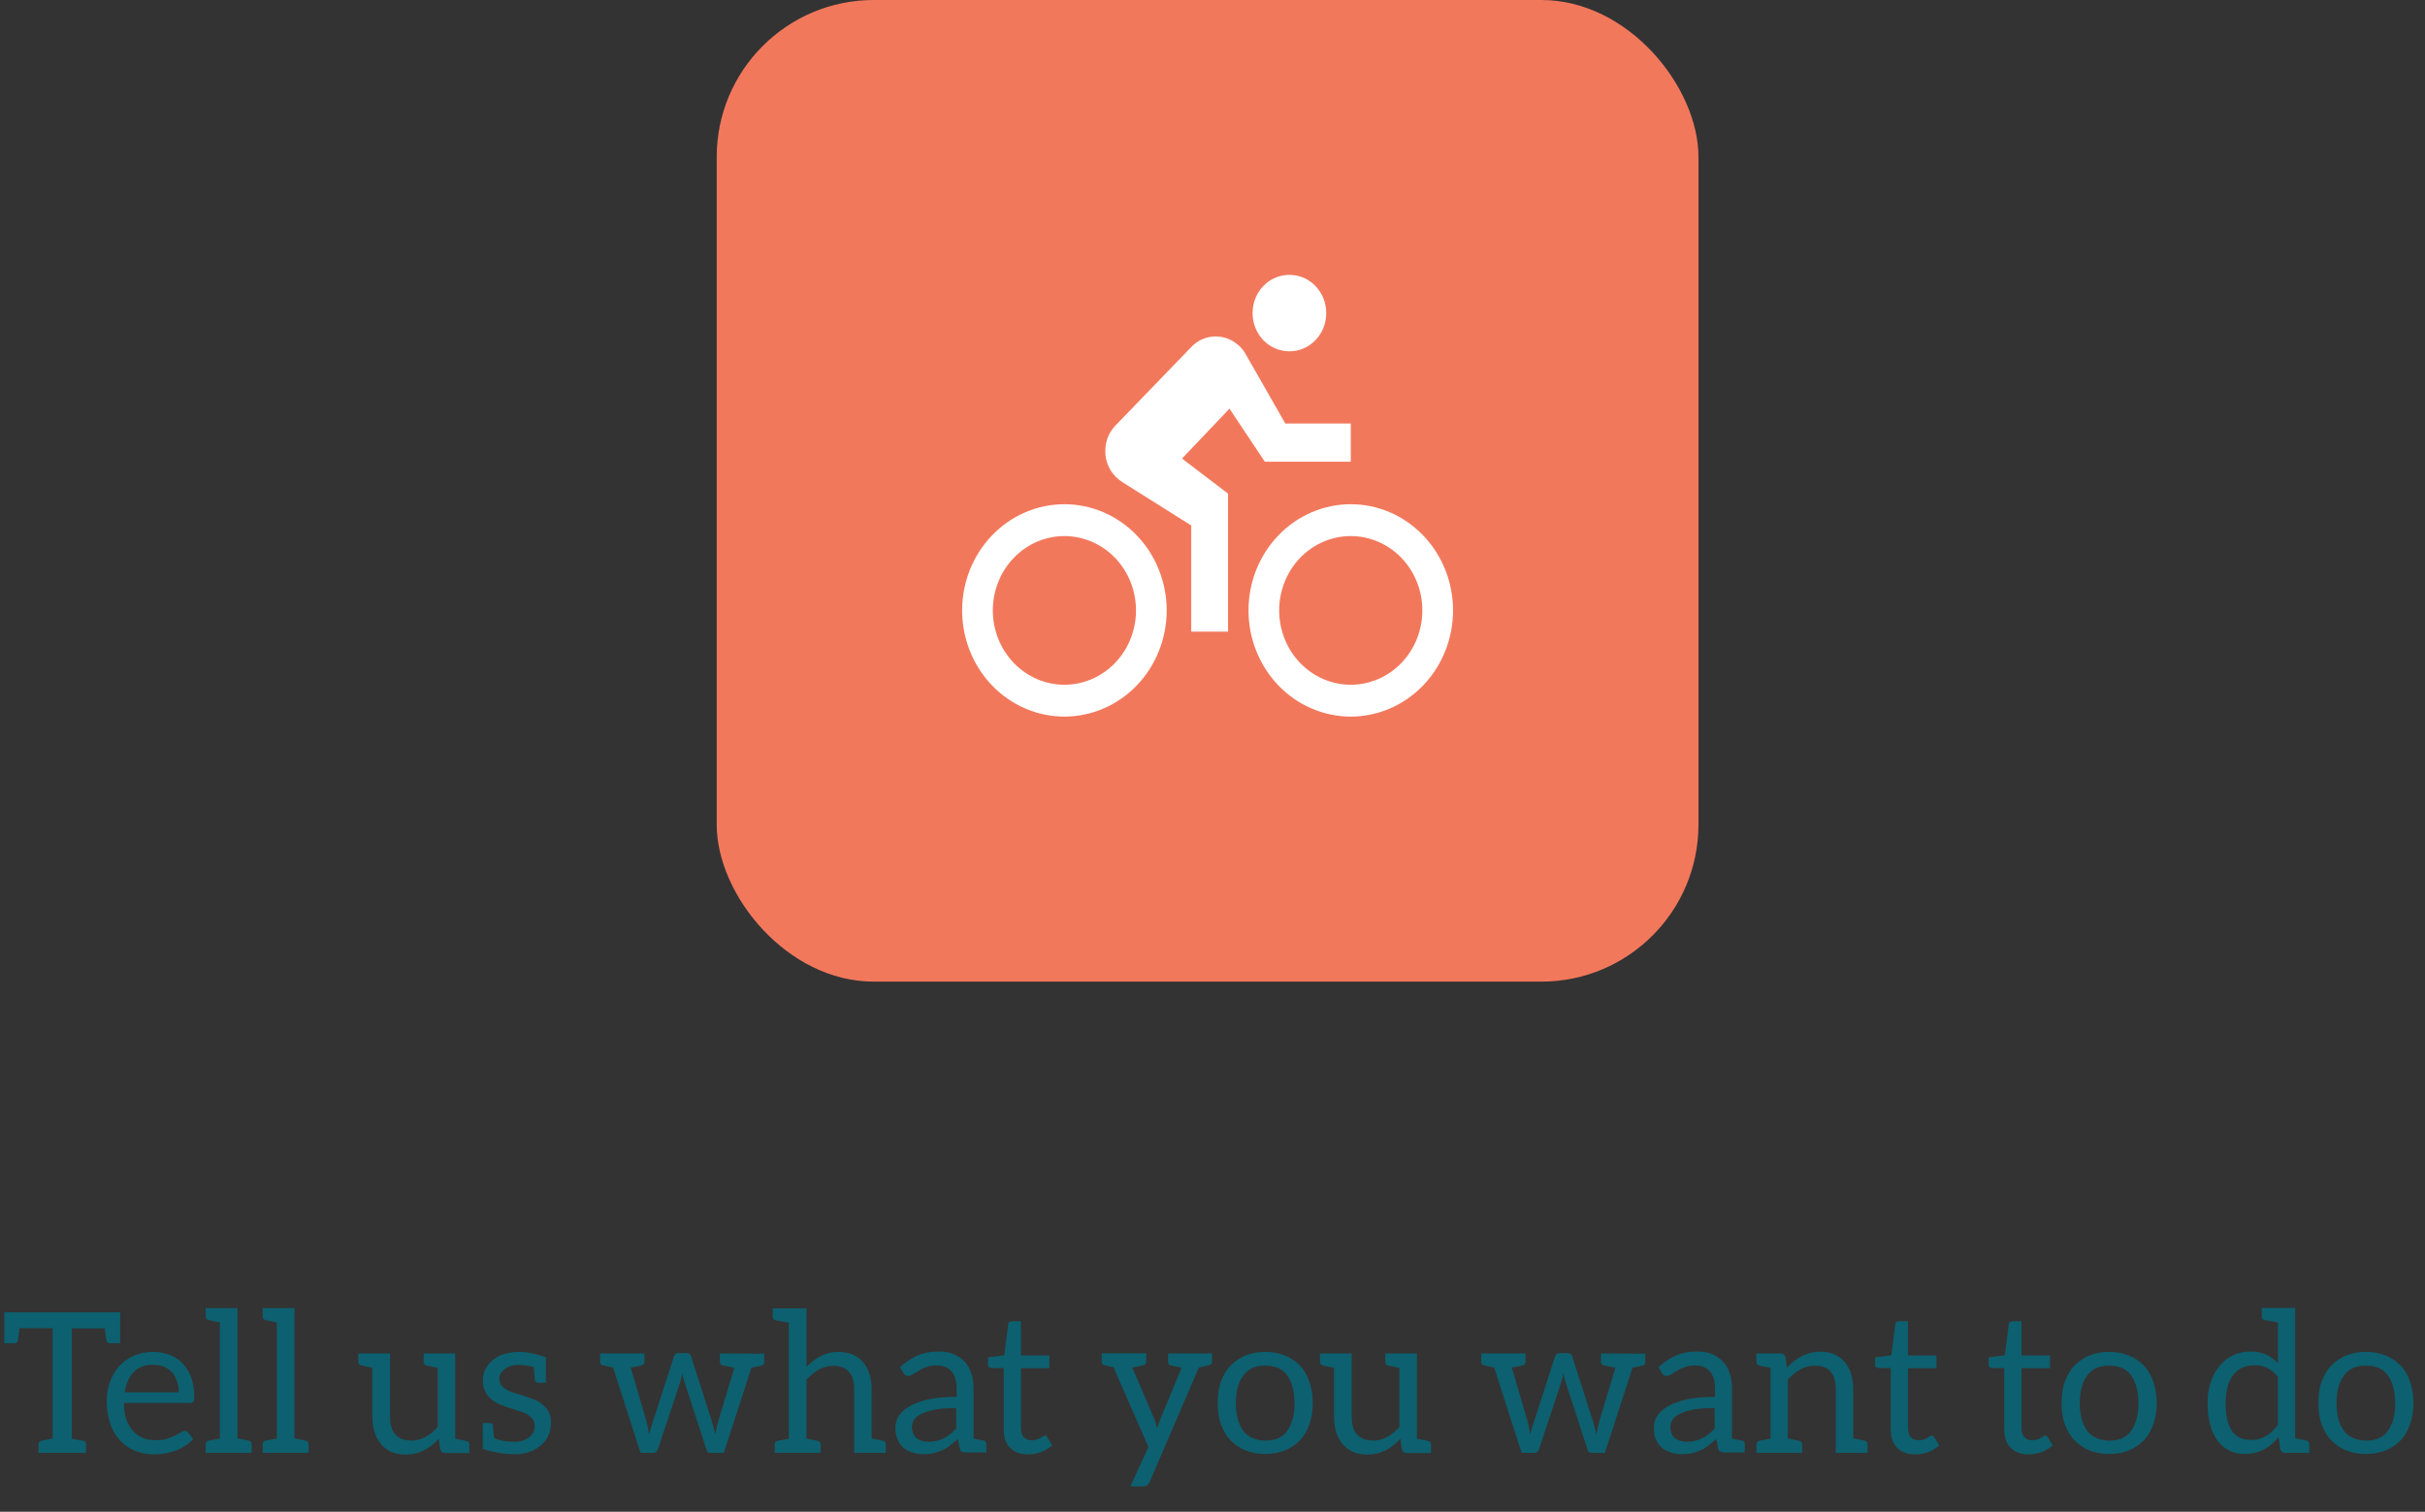 <svg width="247" height="154" viewBox="0 0 247 154" fill="none" xmlns="http://www.w3.org/2000/svg">
<rect x="0" y="0" width="247" height="154" fill="#333333" stroke="none"/>
<path d="M12.24 136.84H11.26C11.047 136.84 10.92 136.773 10.88 136.64C10.813 136.413 10.747 135.973 10.68 135.32H7.32V146.56L7.56 146.6C8.173 146.72 8.507 146.787 8.56 146.8C8.693 146.84 8.76 146.96 8.76 147.16V148H3.92V147.16C3.92 147.053 3.947 146.967 4 146.9C4.067 146.82 4.153 146.773 4.26 146.76L5.36 146.54V135.3H1.98C1.9 136.047 1.84 136.493 1.8 136.64C1.76 136.773 1.627 136.84 1.4 136.84H0.44V133.68H12.24V136.84ZM15.609 137.72C16.195 137.72 16.749 137.82 17.269 138.02C17.802 138.22 18.242 138.507 18.589 138.88C18.989 139.307 19.282 139.78 19.469 140.3C19.682 140.9 19.789 141.54 19.789 142.22C19.789 142.527 19.762 142.713 19.709 142.78C19.642 142.873 19.522 142.92 19.349 142.92H12.629C12.629 143.56 12.709 144.12 12.869 144.6C13.002 145.013 13.229 145.4 13.549 145.76C13.842 146.093 14.175 146.333 14.549 146.48C14.949 146.64 15.375 146.72 15.829 146.72C16.309 146.72 16.695 146.673 16.989 146.58C17.269 146.487 17.549 146.373 17.829 146.24C18.122 146.093 18.322 145.987 18.429 145.92C18.602 145.813 18.735 145.76 18.829 145.76C18.975 145.76 19.089 145.82 19.169 145.94L19.669 146.6C19.482 146.84 19.215 147.067 18.869 147.28C18.469 147.533 18.142 147.7 17.889 147.78C17.489 147.913 17.129 148.007 16.809 148.06C16.409 148.127 16.042 148.16 15.709 148.16C15.015 148.16 14.369 148.04 13.769 147.8C13.195 147.573 12.682 147.22 12.229 146.74C11.802 146.3 11.469 145.733 11.229 145.04C10.989 144.36 10.869 143.587 10.869 142.72C10.869 142.027 10.982 141.373 11.209 140.76C11.435 140.133 11.749 139.6 12.149 139.16C12.562 138.707 13.062 138.353 13.649 138.1C14.235 137.847 14.889 137.72 15.609 137.72ZM15.649 139.02C14.782 139.02 14.109 139.267 13.629 139.76C13.135 140.28 12.829 140.973 12.709 141.84H18.209C18.209 141.427 18.149 141.053 18.029 140.72C17.882 140.307 17.722 140.007 17.549 139.82C17.322 139.58 17.049 139.387 16.729 139.24C16.422 139.107 16.055 139.04 15.629 139.04L15.649 139.02ZM25.312 146.76C25.526 146.8 25.633 146.927 25.633 147.14V148H20.953V147.14C20.953 146.927 21.059 146.8 21.273 146.76L22.392 146.54V134.72C21.779 134.6 21.406 134.52 21.273 134.48C21.059 134.44 20.953 134.32 20.953 134.12V133.26H24.192V146.52C24.806 146.64 25.179 146.72 25.312 146.76ZM31.113 146.76C31.327 146.8 31.433 146.927 31.433 147.14V148H26.753V147.14C26.753 146.927 26.86 146.8 27.073 146.76L28.193 146.54V134.72C27.58 134.6 27.207 134.52 27.073 134.48C26.86 134.44 26.753 134.32 26.753 134.12V133.26H29.993V146.52C30.607 146.64 30.98 146.72 31.113 146.76ZM41.851 146.76C42.851 146.76 43.764 146.293 44.591 145.36V139.36C44.471 139.32 44.091 139.24 43.451 139.12C43.251 139.08 43.151 138.953 43.151 138.74V137.88H46.371V146.56C47.011 146.68 47.391 146.76 47.511 146.8C47.711 146.84 47.811 146.96 47.811 147.16V148.02H45.311C45.071 148.02 44.911 147.893 44.831 147.64L44.691 146.56C43.731 147.64 42.611 148.18 41.331 148.18C40.251 148.18 39.411 147.827 38.811 147.12C38.224 146.413 37.931 145.487 37.931 144.34V139.34C37.318 139.22 36.944 139.14 36.811 139.1C36.598 139.06 36.491 138.933 36.491 138.72V137.88H39.731V144.32C39.731 145.12 39.904 145.72 40.251 146.12C40.611 146.533 41.144 146.74 41.851 146.74V146.76ZM52.96 137.72C53.653 137.72 54.533 137.9 55.6 138.26V140.86H54.82C54.633 140.86 54.52 140.767 54.48 140.58L54.36 139.26C53.733 139.113 53.213 139.04 52.8 139.04H52.78C52.233 139.04 51.773 139.187 51.4 139.48C51.04 139.76 50.86 140.067 50.86 140.4C50.86 140.747 50.94 141 51.1 141.16C51.367 141.467 51.753 141.7 52.26 141.86L52.86 142.04C52.967 142.067 53.18 142.133 53.5 142.24L54.46 142.6C54.727 142.693 55.007 142.867 55.3 143.12C55.846 143.547 56.12 144.133 56.12 144.88C56.12 145.853 55.793 146.627 55.14 147.2C54.433 147.827 53.54 148.14 52.46 148.14C51.353 148.14 50.26 147.96 49.18 147.6V144.96H49.9C50.06 144.96 50.16 145.04 50.2 145.2L50.32 146.48C50.853 146.747 51.54 146.88 52.38 146.88C53.02 146.88 53.54 146.713 53.94 146.38C54.286 146.073 54.46 145.733 54.46 145.36C54.46 144.973 54.38 144.693 54.22 144.52C54.033 144.307 53.833 144.147 53.62 144.04C53.327 143.893 53.047 143.787 52.78 143.72C51.793 143.4 51.173 143.187 50.92 143.08C50.6 142.933 50.3 142.747 50.02 142.52C49.46 142.053 49.18 141.427 49.18 140.64C49.18 139.84 49.5 139.16 50.14 138.6C50.806 138.013 51.746 137.72 52.96 137.72ZM77.84 138.76C77.84 138.96 77.74 139.08 77.54 139.12C77.5 139.12 77.44 139.133 77.36 139.16C77.28 139.173 77.173 139.193 77.04 139.22C76.893 139.247 76.78 139.273 76.7 139.3C76.633 139.313 76.58 139.32 76.54 139.32L73.72 148H72.32C72.133 148 72.013 147.893 71.96 147.68L69.72 140.8C69.68 140.693 69.633 140.533 69.58 140.32C69.567 140.253 69.553 140.187 69.54 140.12C69.526 140.04 69.507 139.96 69.48 139.88C69.466 139.96 69.453 140.04 69.44 140.12C69.427 140.2 69.413 140.28 69.4 140.36L69.28 140.8L67 147.66C66.92 147.887 66.787 148 66.6 148H65.24L62.44 139.3C62.373 139.3 62.26 139.28 62.1 139.24C61.926 139.2 61.786 139.167 61.68 139.14C61.573 139.113 61.493 139.1 61.44 139.1C61.227 139.06 61.12 138.933 61.12 138.72V137.88H65.64V138.72C65.64 138.933 65.54 139.06 65.34 139.1C65.18 139.14 65.013 139.173 64.84 139.2L64.24 139.32L65.84 144.76C65.867 144.893 65.893 145.013 65.92 145.12C65.947 145.227 65.966 145.32 65.98 145.4C66.073 145.84 66.12 146.087 66.12 146.14C66.16 145.927 66.293 145.467 66.52 144.76L68.64 138.2C68.72 137.96 68.88 137.84 69.12 137.84H69.9C70.153 137.84 70.32 137.96 70.4 138.2L72.5 144.76L72.86 146.12C72.94 145.64 73.04 145.187 73.16 144.76L74.8 139.32C74.733 139.32 74.347 139.247 73.64 139.1C73.427 139.06 73.32 138.933 73.32 138.72V137.88L77.84 137.9V138.76ZM82.143 139.24C83.116 138.227 84.196 137.72 85.383 137.72C86.463 137.72 87.303 138.067 87.903 138.76C88.489 139.453 88.783 140.387 88.783 141.56V146.54C89.423 146.66 89.803 146.74 89.923 146.78C90.123 146.82 90.223 146.947 90.223 147.16V148H87.003V141.56C87.003 139.947 86.289 139.14 84.863 139.14C83.889 139.14 82.983 139.613 82.143 140.56V146.56L82.383 146.6L83.263 146.78C83.476 146.82 83.583 146.947 83.583 147.16V148H78.903V147.16C78.903 146.947 79.009 146.82 79.223 146.78L80.343 146.56V134.74C79.583 134.62 79.143 134.54 79.023 134.5C78.809 134.46 78.703 134.333 78.703 134.12V133.28H82.143V139.24ZM100.163 146.72C100.256 146.733 100.329 146.78 100.383 146.86C100.436 146.927 100.463 147.007 100.463 147.1V147.96H98.383C98.263 147.96 98.123 147.933 97.963 147.88C97.869 147.853 97.803 147.747 97.763 147.56L97.563 146.6L96.763 147.26C96.536 147.447 96.269 147.607 95.963 147.74C95.669 147.873 95.376 147.973 95.083 148.04C94.816 148.107 94.456 148.14 94.003 148.14C93.629 148.14 93.269 148.08 92.923 147.96C92.509 147.813 92.209 147.653 92.023 147.48C91.783 147.267 91.583 146.987 91.423 146.64C91.276 146.333 91.203 145.933 91.203 145.44C91.203 145.013 91.309 144.627 91.523 144.28C91.763 143.893 92.123 143.56 92.603 143.28C93.136 142.973 93.776 142.733 94.523 142.56C95.296 142.387 96.269 142.3 97.443 142.3V141.52C97.443 140.733 97.269 140.133 96.923 139.72C96.576 139.307 96.076 139.1 95.423 139.1C94.996 139.1 94.629 139.16 94.323 139.28C93.976 139.413 93.723 139.533 93.563 139.64C93.483 139.693 93.389 139.753 93.283 139.82C93.189 139.873 93.089 139.933 92.983 140C92.836 140.107 92.683 140.16 92.523 140.16C92.376 140.16 92.269 140.133 92.203 140.08C92.123 140.013 92.056 139.933 92.003 139.84L91.683 139.28C92.203 138.773 92.803 138.373 93.483 138.08C94.096 137.813 94.816 137.68 95.643 137.68C96.243 137.68 96.749 137.773 97.163 137.96C97.616 138.16 97.983 138.413 98.263 138.72C98.556 139.027 98.783 139.427 98.943 139.92C99.089 140.36 99.163 140.88 99.163 141.48V146.54C99.803 146.673 100.136 146.747 100.163 146.76V146.72ZM97.403 143.44C96.536 143.44 95.843 143.487 95.323 143.58C94.816 143.673 94.349 143.813 93.923 144C93.549 144.173 93.283 144.373 93.123 144.6C92.963 144.84 92.883 145.093 92.883 145.36C92.883 145.573 92.929 145.8 93.023 146.04C93.103 146.24 93.223 146.4 93.383 146.52C93.543 146.64 93.716 146.727 93.903 146.78C94.129 146.847 94.349 146.88 94.563 146.88C94.829 146.88 95.109 146.847 95.403 146.78C95.669 146.713 95.916 146.627 96.143 146.52C96.343 146.427 96.563 146.28 96.803 146.08C96.936 145.973 97.136 145.787 97.403 145.52V143.44ZM104.711 148.16C103.938 148.16 103.324 147.933 102.871 147.48C102.444 147.053 102.231 146.413 102.231 145.56V139.36H101.011C100.891 139.36 100.798 139.333 100.731 139.28C100.664 139.227 100.631 139.127 100.631 138.98V138.28L102.291 138.06L102.691 134.92C102.691 134.813 102.731 134.733 102.811 134.68C102.878 134.627 102.971 134.6 103.091 134.6H103.991V138.08H106.891V139.38H103.991V145.46C103.991 145.9 104.091 146.22 104.291 146.42C104.491 146.62 104.764 146.72 105.111 146.72C105.258 146.72 105.424 146.693 105.611 146.64C105.731 146.6 105.851 146.547 105.971 146.48C106.011 146.453 106.051 146.427 106.091 146.4C106.131 146.373 106.171 146.347 106.211 146.32C106.318 146.267 106.384 146.24 106.411 146.24C106.504 146.24 106.584 146.293 106.651 146.4L107.171 147.24C106.811 147.547 106.438 147.773 106.051 147.92C105.611 148.08 105.164 148.16 104.711 148.16ZM123.454 138.72C123.454 138.92 123.354 139.04 123.154 139.08C123.1 139.08 123.02 139.093 122.914 139.12C122.82 139.147 122.72 139.173 122.614 139.2L122.114 139.3L117.094 150.98C117.04 151.113 116.954 151.22 116.834 151.3C116.727 151.38 116.6 151.42 116.454 151.42H115.134L116.974 147.4L113.414 139.28C113.014 139.213 112.714 139.147 112.514 139.08C112.314 139.04 112.214 138.92 112.214 138.72V137.86H116.754V138.72C116.754 138.92 116.654 139.04 116.454 139.08C116.32 139.12 115.947 139.2 115.334 139.32L117.594 144.6C117.66 144.747 117.714 144.92 117.754 145.12C117.807 145.32 117.84 145.453 117.854 145.52C117.947 145.2 118.054 144.893 118.174 144.6L120.354 139.32C120.354 139.32 119.987 139.247 119.254 139.1C119.067 139.06 118.974 138.933 118.974 138.72V137.88H122.734L123.454 137.86V138.72ZM128.874 137.72C129.607 137.72 130.274 137.84 130.874 138.08C131.46 138.32 131.974 138.667 132.414 139.12C132.827 139.547 133.147 140.093 133.374 140.76C133.6 141.413 133.714 142.133 133.714 142.92C133.714 143.707 133.6 144.427 133.374 145.08C133.147 145.747 132.827 146.293 132.414 146.72C131.974 147.173 131.46 147.52 130.874 147.76C130.274 148 129.607 148.12 128.874 148.12C128.14 148.12 127.474 148 126.874 147.76C126.287 147.52 125.774 147.173 125.334 146.72C124.934 146.307 124.607 145.76 124.354 145.08C124.14 144.507 124.034 143.787 124.034 142.92C124.034 142.053 124.14 141.333 124.354 140.76C124.607 140.08 124.934 139.533 125.334 139.12C125.774 138.667 126.287 138.32 126.874 138.08C127.474 137.84 128.14 137.72 128.874 137.72ZM128.874 146.76C129.9 146.76 130.647 146.427 131.114 145.76C131.607 145.067 131.854 144.127 131.854 142.94C131.854 141.753 131.607 140.813 131.114 140.12C130.647 139.453 129.9 139.12 128.874 139.12C128.354 139.12 127.914 139.2 127.554 139.36C127.207 139.52 126.9 139.773 126.634 140.12C126.38 140.467 126.194 140.867 126.074 141.32C125.94 141.853 125.874 142.4 125.874 142.96C125.874 143.493 125.94 144.027 126.074 144.56C126.194 145.013 126.38 145.413 126.634 145.76C126.86 146.067 127.167 146.307 127.554 146.48C127.98 146.667 128.42 146.76 128.874 146.76ZM139.8 146.76C140.8 146.76 141.713 146.293 142.54 145.36V139.36C142.42 139.32 142.04 139.24 141.4 139.12C141.2 139.08 141.1 138.953 141.1 138.74V137.88H144.32V146.56C144.96 146.68 145.34 146.76 145.46 146.8C145.66 146.84 145.76 146.96 145.76 147.16V148.02H143.26C143.02 148.02 142.86 147.893 142.78 147.64L142.64 146.56C141.68 147.64 140.56 148.18 139.28 148.18C138.2 148.18 137.36 147.827 136.76 147.12C136.173 146.413 135.88 145.487 135.88 144.34V139.34C135.267 139.22 134.893 139.14 134.76 139.1C134.547 139.06 134.44 138.933 134.44 138.72V137.88H137.68V144.32C137.68 145.12 137.853 145.72 138.2 146.12C138.56 146.533 139.093 146.74 139.8 146.74V146.76ZM167.586 138.76C167.586 138.96 167.486 139.08 167.286 139.12C167.246 139.12 167.186 139.133 167.106 139.16C167.026 139.173 166.919 139.193 166.786 139.22C166.639 139.247 166.526 139.273 166.446 139.3C166.379 139.313 166.326 139.32 166.286 139.32L163.466 148H162.066C161.879 148 161.759 147.893 161.706 147.68L159.466 140.8C159.426 140.693 159.379 140.533 159.326 140.32C159.313 140.253 159.299 140.187 159.286 140.12C159.273 140.04 159.253 139.96 159.226 139.88C159.213 139.96 159.199 140.04 159.186 140.12C159.173 140.2 159.159 140.28 159.146 140.36L159.026 140.8L156.746 147.66C156.666 147.887 156.533 148 156.346 148H154.986L152.186 139.3C152.119 139.3 152.006 139.28 151.846 139.24C151.673 139.2 151.533 139.167 151.426 139.14C151.319 139.113 151.239 139.1 151.186 139.1C150.973 139.06 150.866 138.933 150.866 138.72V137.88H155.386V138.72C155.386 138.933 155.286 139.06 155.086 139.1C154.926 139.14 154.759 139.173 154.586 139.2L153.986 139.32L155.586 144.76C155.613 144.893 155.639 145.013 155.666 145.12C155.693 145.227 155.713 145.32 155.726 145.4C155.819 145.84 155.866 146.087 155.866 146.14C155.906 145.927 156.039 145.467 156.266 144.76L158.386 138.2C158.466 137.96 158.626 137.84 158.866 137.84H159.646C159.899 137.84 160.066 137.96 160.146 138.2L162.246 144.76L162.606 146.12C162.686 145.64 162.786 145.187 162.906 144.76L164.546 139.32C164.479 139.32 164.093 139.247 163.386 139.1C163.173 139.06 163.066 138.933 163.066 138.72V137.88L167.586 137.9V138.76ZM177.409 146.72C177.502 146.733 177.575 146.78 177.629 146.86C177.682 146.927 177.709 147.007 177.709 147.1V147.96H175.629C175.509 147.96 175.369 147.933 175.209 147.88C175.115 147.853 175.049 147.747 175.009 147.56L174.809 146.6L174.009 147.26C173.782 147.447 173.515 147.607 173.209 147.74C172.915 147.873 172.622 147.973 172.329 148.04C172.062 148.107 171.702 148.14 171.249 148.14C170.875 148.14 170.515 148.08 170.169 147.96C169.755 147.813 169.455 147.653 169.269 147.48C169.029 147.267 168.829 146.987 168.669 146.64C168.522 146.333 168.449 145.933 168.449 145.44C168.449 145.013 168.555 144.627 168.769 144.28C169.009 143.893 169.369 143.56 169.849 143.28C170.382 142.973 171.022 142.733 171.769 142.56C172.542 142.387 173.515 142.3 174.689 142.3V141.52C174.689 140.733 174.515 140.133 174.169 139.72C173.822 139.307 173.322 139.1 172.669 139.1C172.242 139.1 171.875 139.16 171.569 139.28C171.222 139.413 170.969 139.533 170.809 139.64C170.729 139.693 170.635 139.753 170.529 139.82C170.435 139.873 170.335 139.933 170.229 140C170.082 140.107 169.929 140.16 169.769 140.16C169.622 140.16 169.515 140.133 169.449 140.08C169.369 140.013 169.302 139.933 169.249 139.84L168.929 139.28C169.449 138.773 170.049 138.373 170.729 138.08C171.342 137.813 172.062 137.68 172.889 137.68C173.489 137.68 173.995 137.773 174.409 137.96C174.862 138.16 175.229 138.413 175.509 138.72C175.802 139.027 176.029 139.427 176.189 139.92C176.335 140.36 176.409 140.88 176.409 141.48V146.54C177.049 146.673 177.382 146.747 177.409 146.76V146.72ZM174.649 143.44C173.782 143.44 173.089 143.487 172.569 143.58C172.062 143.673 171.595 143.813 171.169 144C170.795 144.173 170.529 144.373 170.369 144.6C170.209 144.84 170.129 145.093 170.129 145.36C170.129 145.573 170.175 145.8 170.269 146.04C170.349 146.24 170.469 146.4 170.629 146.52C170.789 146.64 170.962 146.727 171.149 146.78C171.375 146.847 171.595 146.88 171.809 146.88C172.075 146.88 172.355 146.847 172.649 146.78C172.915 146.713 173.162 146.627 173.389 146.52C173.589 146.427 173.809 146.28 174.049 146.08C174.182 145.973 174.382 145.787 174.649 145.52V143.44ZM182.023 139.32C183.023 138.24 184.143 137.7 185.383 137.7C186.476 137.7 187.316 138.053 187.903 138.76C188.476 139.453 188.763 140.38 188.763 141.54V146.52C189.403 146.64 189.783 146.72 189.903 146.76C190.116 146.8 190.223 146.927 190.223 147.14V148H186.983V141.56C186.983 139.933 186.276 139.12 184.863 139.12C183.863 139.12 182.943 139.593 182.103 140.54V146.54C182.156 146.54 182.543 146.62 183.263 146.78C183.463 146.82 183.563 146.947 183.563 147.16V148H178.903V147.16C178.903 146.947 178.996 146.82 179.183 146.78L180.343 146.56V139.34C179.676 139.22 179.289 139.14 179.183 139.1C178.996 139.06 178.903 138.933 178.903 138.72V137.88H181.383C181.623 137.88 181.783 138 181.863 138.24L182.023 139.34V139.32ZM195.063 148.16C194.289 148.16 193.676 147.933 193.223 147.48C192.796 147.053 192.583 146.413 192.583 145.56V139.36H191.363C191.243 139.36 191.149 139.333 191.083 139.28C191.016 139.227 190.983 139.127 190.983 138.98V138.28L192.643 138.06L193.043 134.92C193.043 134.813 193.083 134.733 193.163 134.68C193.229 134.627 193.323 134.6 193.443 134.6H194.343V138.08H197.243V139.38H194.343V145.46C194.343 145.9 194.443 146.22 194.643 146.42C194.843 146.62 195.116 146.72 195.463 146.72C195.609 146.72 195.776 146.693 195.963 146.64C196.083 146.6 196.203 146.547 196.323 146.48C196.363 146.453 196.403 146.427 196.443 146.4C196.483 146.373 196.523 146.347 196.563 146.32C196.669 146.267 196.736 146.24 196.763 146.24C196.856 146.24 196.936 146.293 197.003 146.4L197.523 147.24C197.163 147.547 196.789 147.773 196.403 147.92C195.963 148.08 195.516 148.16 195.063 148.16ZM206.625 148.16C205.852 148.16 205.238 147.933 204.785 147.48C204.358 147.053 204.145 146.413 204.145 145.56V139.36H202.925C202.805 139.36 202.712 139.333 202.645 139.28C202.578 139.227 202.545 139.127 202.545 138.98V138.28L204.205 138.06L204.605 134.92C204.605 134.813 204.645 134.733 204.725 134.68C204.792 134.627 204.885 134.6 205.005 134.6H205.905V138.08H208.805V139.38H205.905V145.46C205.905 145.9 206.005 146.22 206.205 146.42C206.405 146.62 206.678 146.72 207.025 146.72C207.172 146.72 207.338 146.693 207.525 146.64C207.645 146.6 207.765 146.547 207.885 146.48C207.925 146.453 207.965 146.427 208.005 146.4C208.045 146.373 208.085 146.347 208.125 146.32C208.232 146.267 208.298 146.24 208.325 146.24C208.418 146.24 208.498 146.293 208.565 146.4L209.085 147.24C208.725 147.547 208.352 147.773 207.965 147.92C207.525 148.08 207.078 148.16 206.625 148.16ZM214.831 137.72C215.564 137.72 216.231 137.84 216.831 138.08C217.417 138.32 217.931 138.667 218.371 139.12C218.784 139.547 219.104 140.093 219.331 140.76C219.557 141.413 219.671 142.133 219.671 142.92C219.671 143.707 219.557 144.427 219.331 145.08C219.104 145.747 218.784 146.293 218.371 146.72C217.931 147.173 217.417 147.52 216.831 147.76C216.231 148 215.564 148.12 214.831 148.12C214.097 148.12 213.431 148 212.831 147.76C212.244 147.52 211.731 147.173 211.291 146.72C210.891 146.307 210.564 145.76 210.311 145.08C210.097 144.507 209.991 143.787 209.991 142.92C209.991 142.053 210.097 141.333 210.311 140.76C210.564 140.08 210.891 139.533 211.291 139.12C211.731 138.667 212.244 138.32 212.831 138.08C213.431 137.84 214.097 137.72 214.831 137.72ZM214.831 146.76C215.857 146.76 216.604 146.427 217.071 145.76C217.564 145.067 217.811 144.127 217.811 142.94C217.811 141.753 217.564 140.813 217.071 140.12C216.604 139.453 215.857 139.12 214.831 139.12C214.311 139.12 213.871 139.2 213.511 139.36C213.164 139.52 212.857 139.773 212.591 140.12C212.337 140.467 212.151 140.867 212.031 141.32C211.897 141.853 211.831 142.4 211.831 142.96C211.831 143.493 211.897 144.027 212.031 144.56C212.151 145.013 212.337 145.413 212.591 145.76C212.817 146.067 213.124 146.307 213.511 146.48C213.937 146.667 214.377 146.76 214.831 146.76ZM229.254 137.68C230.374 137.68 231.294 138.08 232.014 138.88V134.72L230.674 134.48C230.474 134.44 230.374 134.32 230.374 134.12V133.24H233.774V146.52C234.441 146.64 234.827 146.72 234.934 146.76C235.121 146.8 235.214 146.92 235.214 147.12V148H232.734C232.494 148 232.334 147.873 232.254 147.62L232.094 146.4C231.147 147.547 230.014 148.12 228.694 148.12C227.507 148.12 226.574 147.68 225.894 146.8C225.201 145.88 224.854 144.6 224.854 142.96C224.854 141.427 225.247 140.173 226.034 139.2C226.847 138.187 227.921 137.68 229.254 137.68ZM229.294 146.7C230.347 146.7 231.254 146.187 232.014 145.16V140.28C231.414 139.48 230.634 139.08 229.674 139.08C228.701 139.08 227.961 139.413 227.454 140.08C226.947 140.747 226.694 141.707 226.694 142.96C226.694 144.867 227.187 146.04 228.174 146.48C228.481 146.613 228.847 146.68 229.274 146.68L229.294 146.7ZM240.983 137.72C241.716 137.72 242.383 137.84 242.983 138.08C243.57 138.32 244.083 138.667 244.523 139.12C244.936 139.547 245.256 140.093 245.483 140.76C245.71 141.413 245.823 142.133 245.823 142.92C245.823 143.707 245.71 144.427 245.483 145.08C245.256 145.747 244.936 146.293 244.523 146.72C244.083 147.173 243.57 147.52 242.983 147.76C242.383 148 241.716 148.12 240.983 148.12C240.25 148.12 239.583 148 238.983 147.76C238.396 147.52 237.883 147.173 237.443 146.72C237.043 146.307 236.716 145.76 236.463 145.08C236.25 144.507 236.143 143.787 236.143 142.92C236.143 142.053 236.25 141.333 236.463 140.76C236.716 140.08 237.043 139.533 237.443 139.12C237.883 138.667 238.396 138.32 238.983 138.08C239.583 137.84 240.25 137.72 240.983 137.72ZM240.983 146.76C242.01 146.76 242.756 146.427 243.223 145.76C243.716 145.067 243.963 144.127 243.963 142.94C243.963 141.753 243.716 140.813 243.223 140.12C242.756 139.453 242.01 139.12 240.983 139.12C240.463 139.12 240.023 139.2 239.663 139.36C239.316 139.52 239.01 139.773 238.743 140.12C238.49 140.467 238.303 140.867 238.183 141.32C238.05 141.853 237.983 142.4 237.983 142.96C237.983 143.493 238.05 144.027 238.183 144.56C238.303 145.013 238.49 145.413 238.743 145.76C238.97 146.067 239.276 146.307 239.663 146.48C240.09 146.667 240.53 146.76 240.983 146.76Z" fill="#0D606F"/>
<rect x="73" width="100" height="100" rx="16" fill="#F2785C"/>
<path d="M108.417 69.755C106.483 69.755 104.628 68.957 103.261 67.537C101.893 66.117 101.125 64.191 101.125 62.183C101.125 60.174 101.893 58.248 103.261 56.828C104.628 55.408 106.483 54.611 108.417 54.611C110.351 54.611 112.205 55.408 113.573 56.828C114.94 58.248 115.708 60.174 115.708 62.183C115.708 64.191 114.94 66.117 113.573 67.537C112.205 68.957 110.351 69.755 108.417 69.755ZM108.417 51.365C105.654 51.365 103.004 52.505 101.051 54.534C99.097 56.562 98 59.314 98 62.183C98 65.052 99.097 67.803 101.051 69.832C103.004 71.86 105.654 73 108.417 73C111.179 73 113.829 71.86 115.782 69.832C117.736 67.803 118.833 65.052 118.833 62.183C118.833 59.314 117.736 56.562 115.782 54.534C113.829 52.505 111.179 51.365 108.417 51.365ZM128.833 47.038H137.583V43.144H130.917L126.875 36.07C126.271 34.988 125.083 34.274 123.833 34.274C122.854 34.274 121.958 34.685 121.333 35.356L113.625 43.339C112.979 44.01 112.583 44.875 112.583 45.957C112.583 47.32 113.271 48.466 114.354 49.137L121.333 53.529V64.346H125.083V50.284L120.396 46.714L125.229 41.63L128.833 47.038ZM137.583 69.755C135.649 69.755 133.795 68.957 132.427 67.537C131.06 66.117 130.292 64.191 130.292 62.183C130.292 60.174 131.06 58.248 132.427 56.828C133.795 55.408 135.649 54.611 137.583 54.611C139.517 54.611 141.372 55.408 142.739 56.828C144.107 58.248 144.875 60.174 144.875 62.183C144.875 64.191 144.107 66.117 142.739 67.537C141.372 68.957 139.517 69.755 137.583 69.755ZM137.583 51.365C134.821 51.365 132.171 52.505 130.218 54.534C128.264 56.562 127.167 59.314 127.167 62.183C127.167 65.052 128.264 67.803 130.218 69.832C132.171 71.86 134.821 73 137.583 73C138.951 73 140.306 72.72 141.57 72.177C142.833 71.633 143.982 70.836 144.949 69.832C145.916 68.827 146.684 67.635 147.207 66.322C147.731 65.01 148 63.603 148 62.183C148 60.762 147.731 59.355 147.207 58.043C146.684 56.731 145.916 55.538 144.949 54.534C143.982 53.529 142.833 52.732 141.57 52.189C140.306 51.645 138.951 51.365 137.583 51.365V51.365ZM131.333 35.788C133.417 35.788 135.083 34.058 135.083 31.894C135.083 29.731 133.417 28 131.333 28C129.25 28 127.583 29.731 127.583 31.894C127.583 34.058 129.25 35.788 131.333 35.788Z" fill="white"/>
</svg>
